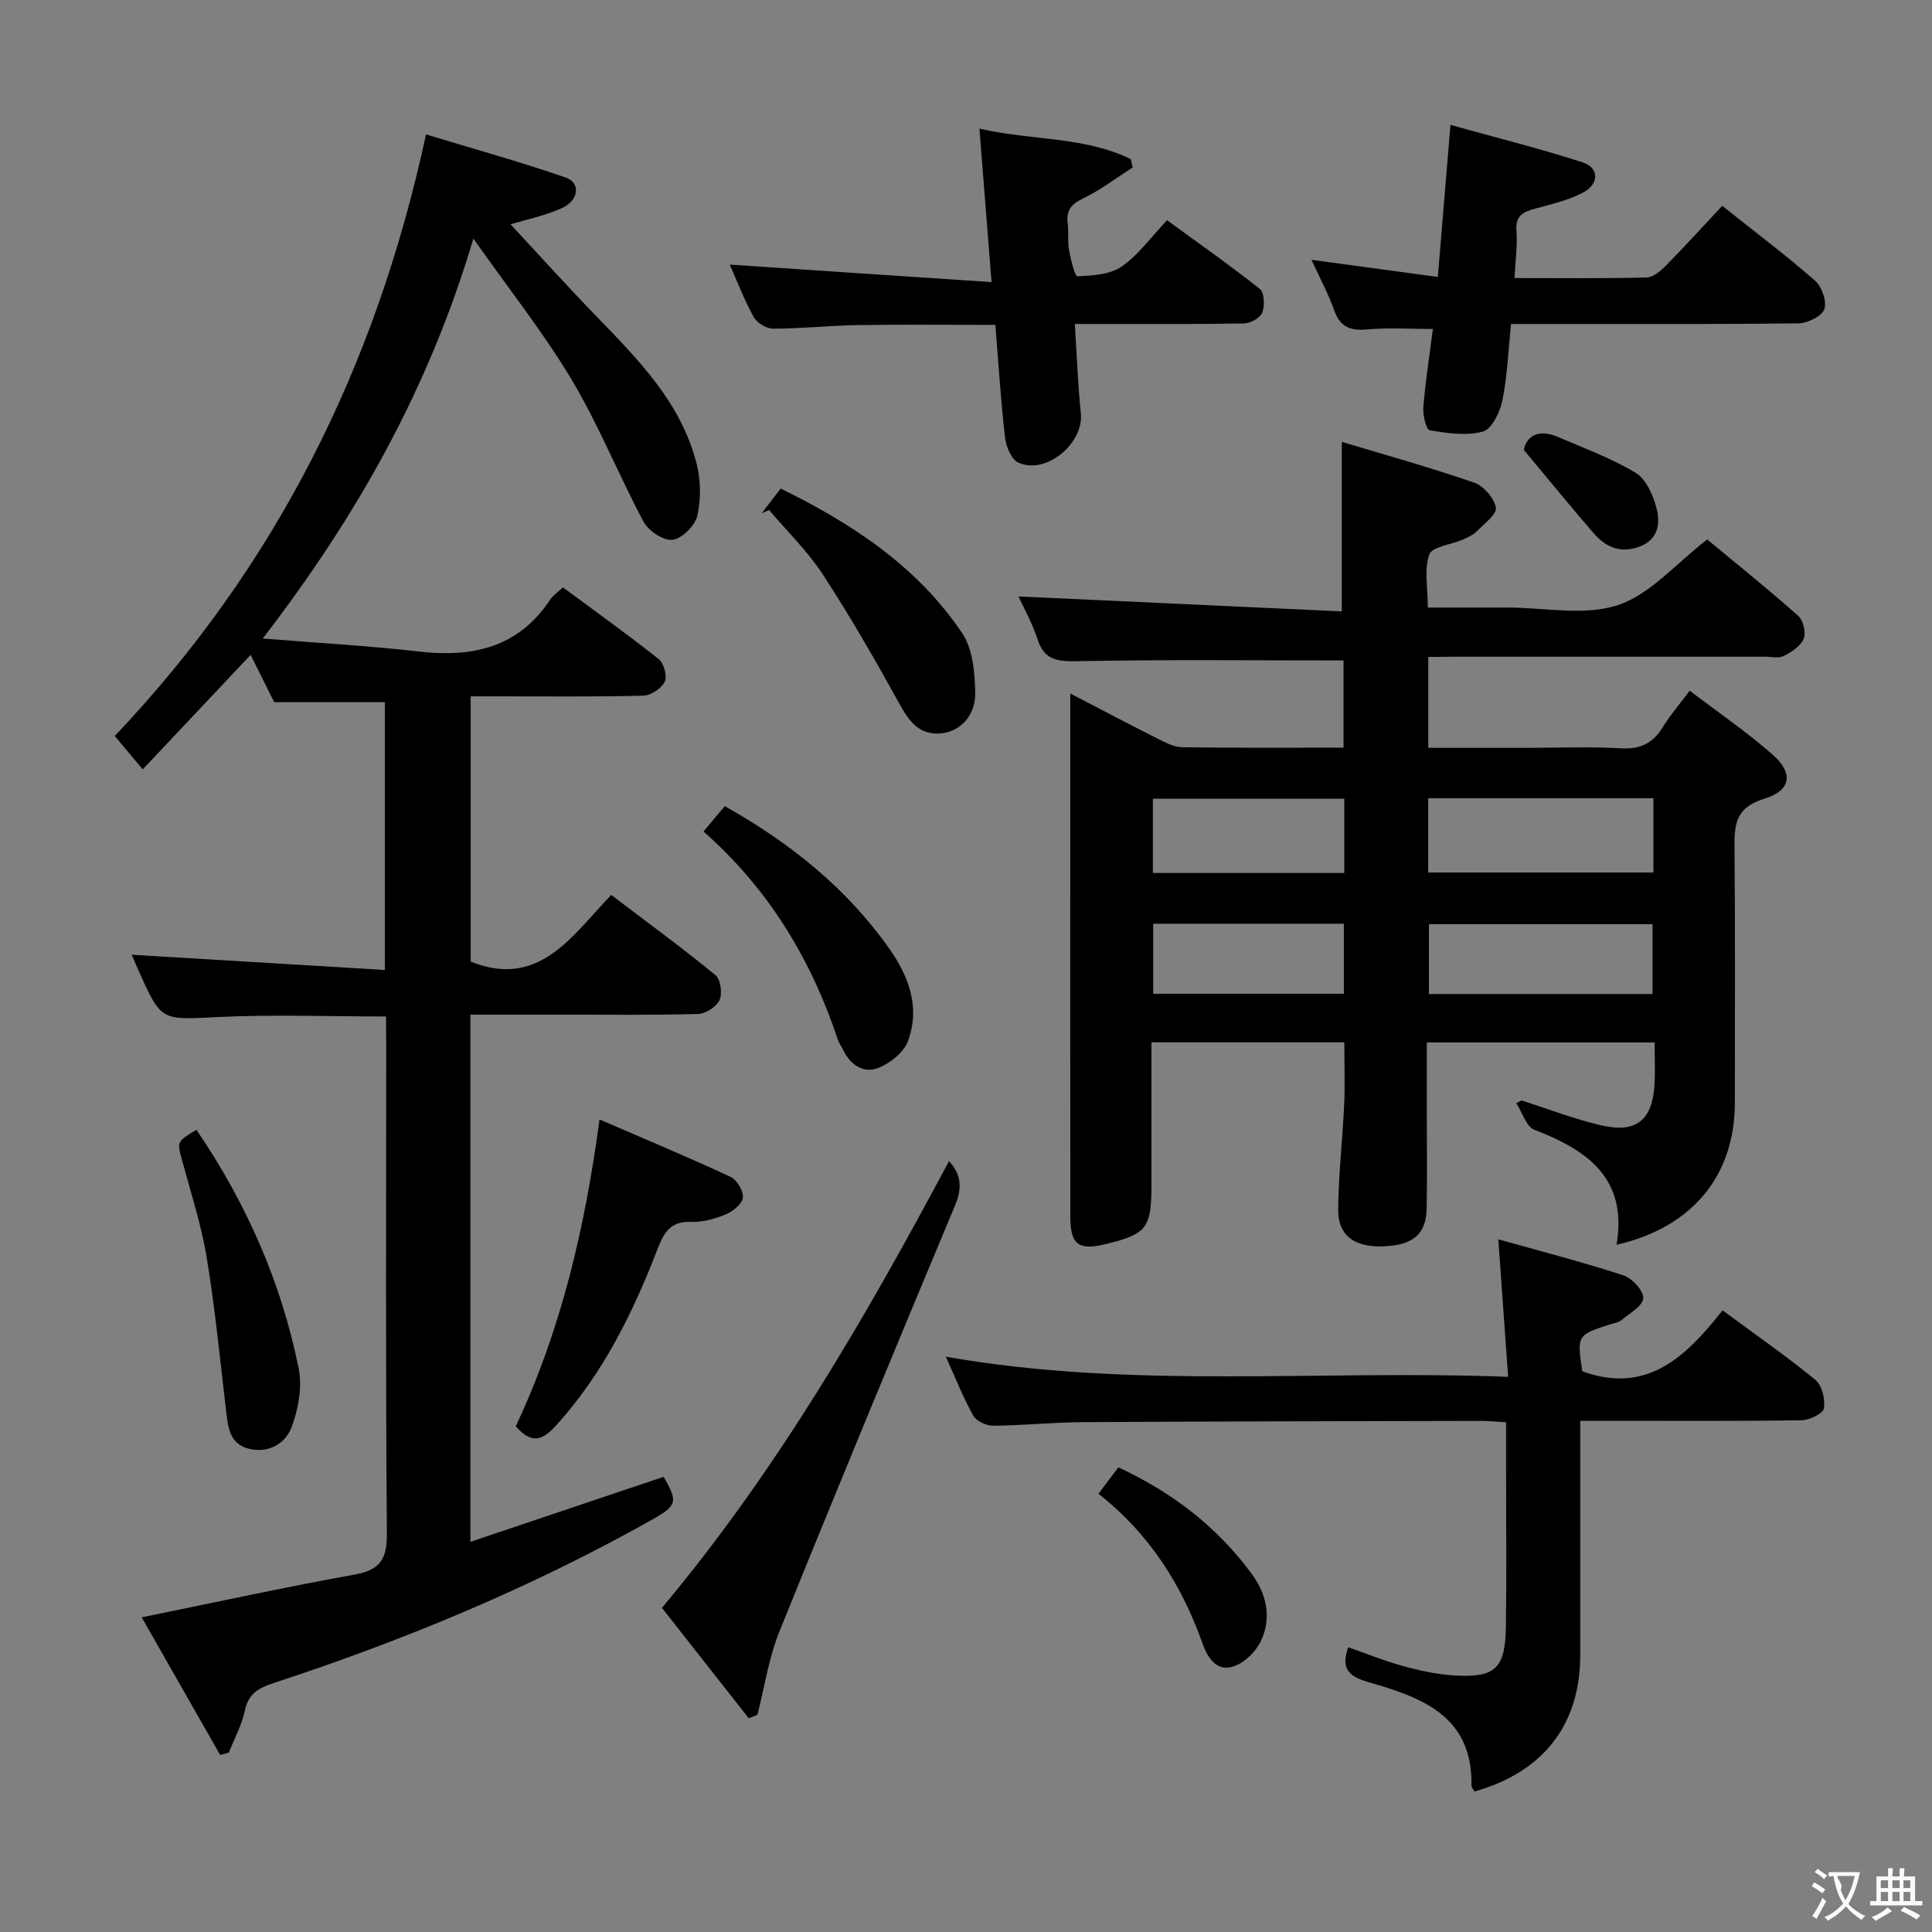 <svg enable-background="new 0 0 400 400" viewBox="0 0 400 400" xmlns="http://www.w3.org/2000/svg"><rect x="0" y="0" width="400" height="400" fill="#808080" stroke="none"/><g fill="#010000"><path d="m295.71 136v18.83h20.53c6.5 0 13.01-.27 19.49.1 4.02.23 6.56-1.15 8.58-4.45 1.46-2.39 3.32-4.53 5.53-7.48 5.91 4.51 11.81 8.53 17.13 13.21 4.41 3.88 3.92 7.44-1.79 9.2-6.01 1.86-6.12 5.52-6.07 10.42.17 17.49.07 34.99.07 52.48 0 15.06-8.76 25.81-24.5 29.41 2.36-13.71-5.98-19.58-16.98-23.8-1.71-.65-2.53-3.62-3.76-5.52.36-.19.72-.37 1.08-.56 5.55 1.76 11.02 3.91 16.68 5.19 7.09 1.6 10.38-1.15 10.84-8.32.18-2.8.03-5.63.03-8.88-15.71 0-31.08 0-47.16 0v15.4c0 6.33.09 12.66-.04 18.99-.11 5.43-2.94 7.7-9.3 7.83-5.73.11-9.04-2.29-9.01-7.56.05-7.3.91-14.59 1.24-21.89.19-4.12.03-8.26.03-12.8-13.2 0-26.23 0-39.93 0v29.5c0 8.96-.98 10.22-9.49 12.28-5.63 1.36-7.31.11-7.31-5.68-.03-27.82-.01-55.65-.01-83.47 0-7.98 0-15.96 0-24.85 6.47 3.36 12.27 6.43 18.13 9.37 1.6.8 3.37 1.73 5.07 1.76 10.98.16 21.97.08 33.37.08 0-6.33 0-12.38 0-18.05-18.49 0-36.78-.2-55.06.15-4.18.08-6.89-.19-8.31-4.59-1.06-3.29-2.81-6.36-3.92-8.81 22.21 1.03 44.59 2.06 66.93 3.09 0-12.17 0-23.04 0-35.1 9 2.71 18.28 5.29 27.38 8.43 1.97.68 4.16 3.19 4.52 5.17.25 1.37-2.4 3.36-3.93 4.9-.79.79-1.92 1.3-2.98 1.76-2.37 1.04-6.27 1.43-6.86 3.05-1.11 3.06-.32 6.81-.32 11h13.54 3c7.66 0 15.91 1.77 22.82-.51 6.69-2.21 12-8.6 18.49-13.59 5.89 4.88 12.49 10.18 18.82 15.79 1.05.93 1.67 3.48 1.16 4.75-.61 1.52-2.5 2.76-4.11 3.58-1.07.54-2.61.15-3.95.15-21.33 0-42.65 0-63.98 0-1.78.04-3.58.04-5.69.04zm-.02 44.64h46.63c0-5.28 0-10.2 0-15.38-15.63 0-31 0-46.63 0zm46.45 25.16c0-5.11 0-9.79 0-14.46-15.68 0-30.92 0-46.29 0v14.46zm-63.82-40.44c-13.44 0-26.47 0-39.63 0v15.38h39.63c0-5.17 0-10.09 0-15.38zm-39.56 40.39h39.47c0-4.9 0-9.61 0-14.5-13.28 0-26.2 0-39.47 0z"/><path d="m79.93 210.45c-11.98 0-23.45-.43-34.86.12-11.63.56-11.62.98-16.25-9.32-.67-1.49-1.29-2.99-1.54-3.58 17.2 1.03 34.64 2.08 52.4 3.15 0-19.24 0-37.17 0-55.44-7.6 0-15.15 0-22.91 0-1.5-3.02-3.11-6.25-4.88-9.8-7.48 7.94-14.63 15.52-22.34 23.71-2.33-2.78-4.07-4.85-5.79-6.91 33.29-35.1 54.04-76.31 64.44-124.55 9.5 2.88 19.32 5.61 28.93 8.93 3.15 1.09 2.73 4.76-.84 6.35-3.59 1.6-7.53 2.4-10.59 3.33 5.54 5.95 11.39 12.44 17.47 18.73 8.81 9.12 17.87 18.11 21.08 30.93.85 3.41.9 7.33.11 10.72-.48 2.04-3.16 4.7-5.11 4.94-1.87.23-4.98-1.83-5.99-3.71-5.17-9.67-9.25-19.96-14.86-29.36-5.83-9.77-12.97-18.75-20.39-29.3-9.25 31.11-24.05 57.37-43.61 82.81 11.63.94 22 1.5 32.29 2.69 11.15 1.28 20.66-.8 27.24-10.78.53-.81 1.42-1.37 2.62-2.5 6.65 4.92 13.37 9.72 19.83 14.85 1.07.85 1.8 3.55 1.25 4.68-.68 1.4-2.86 2.85-4.43 2.89-9.99.26-19.99.13-29.99.14-1.8 0-3.61 0-5.76 0v54.92c14.19 5.68 20.9-5.29 29.1-13.8 7.43 5.64 14.66 10.93 21.58 16.6 1.06.87 1.46 3.77.85 5.14-.62 1.39-2.86 2.85-4.43 2.9-9.32.27-18.66.14-27.99.14-6.29 0-12.58 0-19.17 0v109.15c13.5-4.54 26.76-9 40-13.46 2.98 5.12 2.83 5.94-2.31 8.83-24.98 14.06-51.32 24.98-78.51 33.89-3.15 1.03-5.14 2.23-5.88 5.7-.64 2.99-2.17 5.8-3.31 8.68-.6.16-1.2.33-1.8.49-5.39-9.46-10.79-18.93-16.24-28.5 15.27-3.11 29.64-6.24 44.1-8.86 5.34-.96 6.7-3.25 6.66-8.58-.28-33.65-.14-67.31-.14-100.97-.03-1.95-.03-3.9-.03-5.99z"/><path d="m327.17 294.17v23.02 25.49c-.01 14.37-7.58 24.17-21.89 28.24-.21-.4-.64-.83-.63-1.25.27-14.54-10.49-18.28-21.42-21.43-4.11-1.19-5.61-2.87-4.1-7.19 3.94 1.37 7.75 2.92 11.69 3.98 3.5.94 7.13 1.71 10.74 1.88 8.11.4 10.09-1.59 10.22-10.14.15-10.33.04-20.66.04-30.99 0-3.64 0-7.27 0-11.32-2.03-.11-3.63-.28-5.24-.28-27.49.06-54.98.1-82.47.26-6.15.04-12.29.69-18.44.74-1.42.01-3.52-.93-4.16-2.08-2.1-3.74-3.68-7.78-5.68-12.21 38.59 6.8 77 2.66 116.41 4.17-.69-9.63-1.32-18.47-2.03-28.47 8.61 2.42 17.34 4.67 25.89 7.45 1.81.59 4.2 3.2 4.11 4.75-.1 1.61-2.82 3.12-4.52 4.54-.59.5-1.52.6-2.31.86-6.88 2.23-6.88 2.23-5.79 9.71 13.39 4.91 21.52-3.05 29.04-12.61 6.79 5.01 13.2 9.46 19.22 14.39 1.38 1.13 2.08 4.04 1.77 5.91-.18 1.08-2.99 2.44-4.64 2.46-13.16.2-26.32.11-39.49.11-1.8.01-3.62.01-6.32.01z"/><path d="m202.78 26.63c10.98 2.51 21.77 1.61 31.34 6.32.13.57.26 1.15.39 1.72-3.39 2.17-6.63 4.66-10.23 6.39-2.51 1.21-3.58 2.53-3.22 5.24.23 1.81-.06 3.69.27 5.48.35 1.94 1.23 5.46 1.74 5.43 3.11-.16 6.72-.34 9.13-2.01 3.48-2.4 6.08-6.07 9.43-9.6 6.53 4.77 13.02 9.31 19.21 14.23.94.75 1.04 3.46.5 4.88-.41 1.09-2.41 2.22-3.73 2.25-9.66.19-19.32.1-28.98.11-1.81 0-3.62 0-6.1 0 .41 6.4.62 12.47 1.25 18.49.65 6.24-7.24 12.82-12.94 10.22-1.45-.66-2.55-3.34-2.76-5.21-.88-7.58-1.34-15.21-2-23.3-9.72 0-19.13-.11-28.55.04-5.81.09-11.62.73-17.43.74-1.39 0-3.38-1.18-4.05-2.4-1.99-3.6-3.46-7.48-4.97-10.87 17.82 1.19 35.56 2.38 54.21 3.63-.89-11.21-1.66-21.05-2.51-31.78z"/><path d="m356.57 42.61c7.09 5.65 13.35 10.35 19.21 15.5 1.41 1.24 2.49 4.31 1.92 5.91-.52 1.46-3.45 2.9-5.34 2.92-17.82.22-35.65.13-53.47.13-1.82 0-3.64 0-6.05 0-.56 5.4-.75 10.68-1.78 15.79-.49 2.43-2.17 5.96-4.01 6.48-3.43.96-7.42.34-11.07-.26-.71-.12-1.43-3.2-1.29-4.84.43-5.27 1.26-10.51 1.97-16.13-4.7 0-9.24-.3-13.72.1-3.53.32-5.53-.62-6.74-4.04-1.21-3.41-2.95-6.62-4.67-10.38 8.94 1.21 17.35 2.36 26.16 3.55.88-10.57 1.68-20.28 2.61-31.48 9.43 2.63 18.5 4.88 27.37 7.76 3.47 1.13 3.45 4.52.02 6.29-3.04 1.57-6.51 2.38-9.85 3.28-2.48.67-4.12 1.47-3.88 4.6.24 3.05-.22 6.16-.4 9.78 9.44 0 18.39.11 27.34-.12 1.38-.03 2.95-1.39 4.05-2.51 3.87-3.91 7.54-7.97 11.62-12.33z"/><path d="m155.02 355.75c-5.99-7.62-11.98-15.24-17.97-22.86 23.9-28.56 42.17-60.13 59.43-92.49 2.56 2.78 2.77 5.54 1.25 9.18-12.29 29.37-24.48 58.79-36.4 88.31-2.19 5.43-3.04 11.41-4.51 17.13-.6.25-1.2.49-1.8.73z"/><path d="m106.78 295.3c9.36-19.89 14.33-40.94 17.34-63.53 9.39 4.06 18.34 7.8 27.12 11.88 1.32.61 2.71 2.93 2.57 4.3-.14 1.3-2.06 2.85-3.54 3.47-2.25.93-4.82 1.66-7.21 1.56-4.25-.19-5.62 2.25-6.92 5.61-5.11 13.22-11.29 25.82-20.96 36.48-2.78 3.06-5 4.1-8.4.23z"/><path d="m145.65 172.15c1.74-2.08 3-3.58 4.4-5.25 13.52 7.6 25.21 16.94 34.08 29.52 4.08 5.79 6.45 12.26 3.82 19.2-.88 2.31-3.66 4.51-6.08 5.47-3.07 1.22-5.77-.57-7.28-3.66-.36-.74-.87-1.43-1.13-2.21-5.53-16.54-14.22-31.09-27.81-43.07z"/><path d="m157.71 106.26c1.2-1.57 2.41-3.14 3.92-5.11 14.79 7.26 28.3 16.11 37.6 29.97 2.19 3.26 2.59 8.12 2.68 12.27.11 4.86-3.27 8.28-7.47 8.48-4.21.2-6.25-2.57-8.17-6.06-5.02-9.1-10.2-18.12-15.87-26.82-3.15-4.83-7.4-8.95-11.16-13.39-.51.21-1.02.43-1.53.66z"/><path d="m40.67 233.9c10.4 15.31 17.58 31.64 21.16 49.39.77 3.81-.03 8.35-1.41 12.07-1.29 3.48-4.73 5.62-8.95 4.57-3.81-.96-4.22-4.19-4.61-7.43-1.28-10.7-2.3-21.44-4.05-32.07-1.13-6.84-3.31-13.52-5.12-20.24-1.04-3.83-1.13-3.81 2.98-6.29z"/><path d="m227.42 309.27c1.58-2.1 2.76-3.67 4.12-5.47 11.15 5.17 20.53 12.34 27.71 22.19 3 4.11 4.04 8.99 1.84 13.7-1.03 2.2-3.32 4.48-5.56 5.28-3.5 1.26-5.45-1.6-6.52-4.6-4.32-12.17-10.94-22.74-21.59-31.1z"/><path d="m315.49 93.15c.57-2.85 2.98-4.45 7.13-2.66 5.42 2.34 11.04 4.38 16.05 7.42 2.16 1.31 3.62 4.64 4.3 7.33.81 3.24.37 6.61-3.82 8.04-3.93 1.33-6.84-.15-9.25-2.94-4.68-5.41-9.21-10.96-14.41-17.19z"/></g><path d="m377.9 391.2c-.2.3-.4.5-.6.8-.7-.6-1.4-1-2.2-1.5.2-.3.4-.5.5-.8.6.4 1.4.8 2.3 1.5zm-1.8 6.1c-.2-.2-.5-.4-.9-.6.4-.6.8-1.2 1.2-1.9s.7-1.3.9-1.9c.3.3.5.5.8.7-.7 1.3-1.4 2.6-2 3.7zm2.2-9c-.3.3-.5.5-.6.8-.6-.6-1.3-1.1-2-1.5.3-.3.5-.5.6-.7.6.5 1.3.9 2 1.4zm.3.2v-.9h2 4.5c-.3 1.3-.6 2.5-1 3.6s-.9 2.1-1.4 3c.4.5 1 1 1.6 1.4s1.2.8 1.9 1.1c-.3.2-.5.4-.8.8-.4-.3-1-.7-1.6-1.2s-1.2-1.1-1.6-1.6c-.5.6-1.1 1.1-1.7 1.6s-1.4.9-2.1 1.4c-.1-.3-.3-.5-.7-.8.6-.2 1.2-.5 1.9-1s1.4-1.1 2-1.8c-.5-.8-.9-1.6-1.2-2.5s-.6-2-.8-3.2c-.4.1-.7.1-1 .1zm2.5 2.7c.3 1 .7 1.7 1 2.2.3-.5.6-1.1 1-2s.6-1.9.9-3h-3.2-.4c.1.9 1.3 1.8.7 2.8z" fill="#fbfafa"/><path d="m396.5 388.5v1.5 3.6h1.5v.9c-.4 0-1 0-1.7 0h-7.9c-.5 0-.9 0-1.2 0v-.9h1.3v-3.5c0-.7 0-1.2 0-1.6h2.4c0-.8 0-1.4 0-1.7h1c0 .3-.1.8-.1 1.7h1.5c0-.8 0-1.4 0-1.7h1c0 .3-.1.9-.1 1.7zm-8.2 9.2c-.2-.3-.5-.5-.8-.8.8-.3 1.4-.6 1.9-.9s1-.7 1.4-1.1c.3.3.6.5.9.8-1.6 1-2.8 1.6-3.4 2zm2.6-6.8v-1.6h-1.5v1.6zm0 2.7v-1.9h-1.5v1.9zm2.4-2.7v-1.6h-1.5v1.6zm0 2.7v-1.9h-1.5v1.9zm.2 2 .7-.8c.4.2.9.5 1.6.8s1.3.7 1.8 1c-.3.3-.5.5-.8.8-.4-.3-1.5-1-3.3-1.8zm2-4.7v-1.6h-1.4v1.6zm0 2.7v-1.9h-1.4v1.9z" fill="#fbfafa"/></svg>